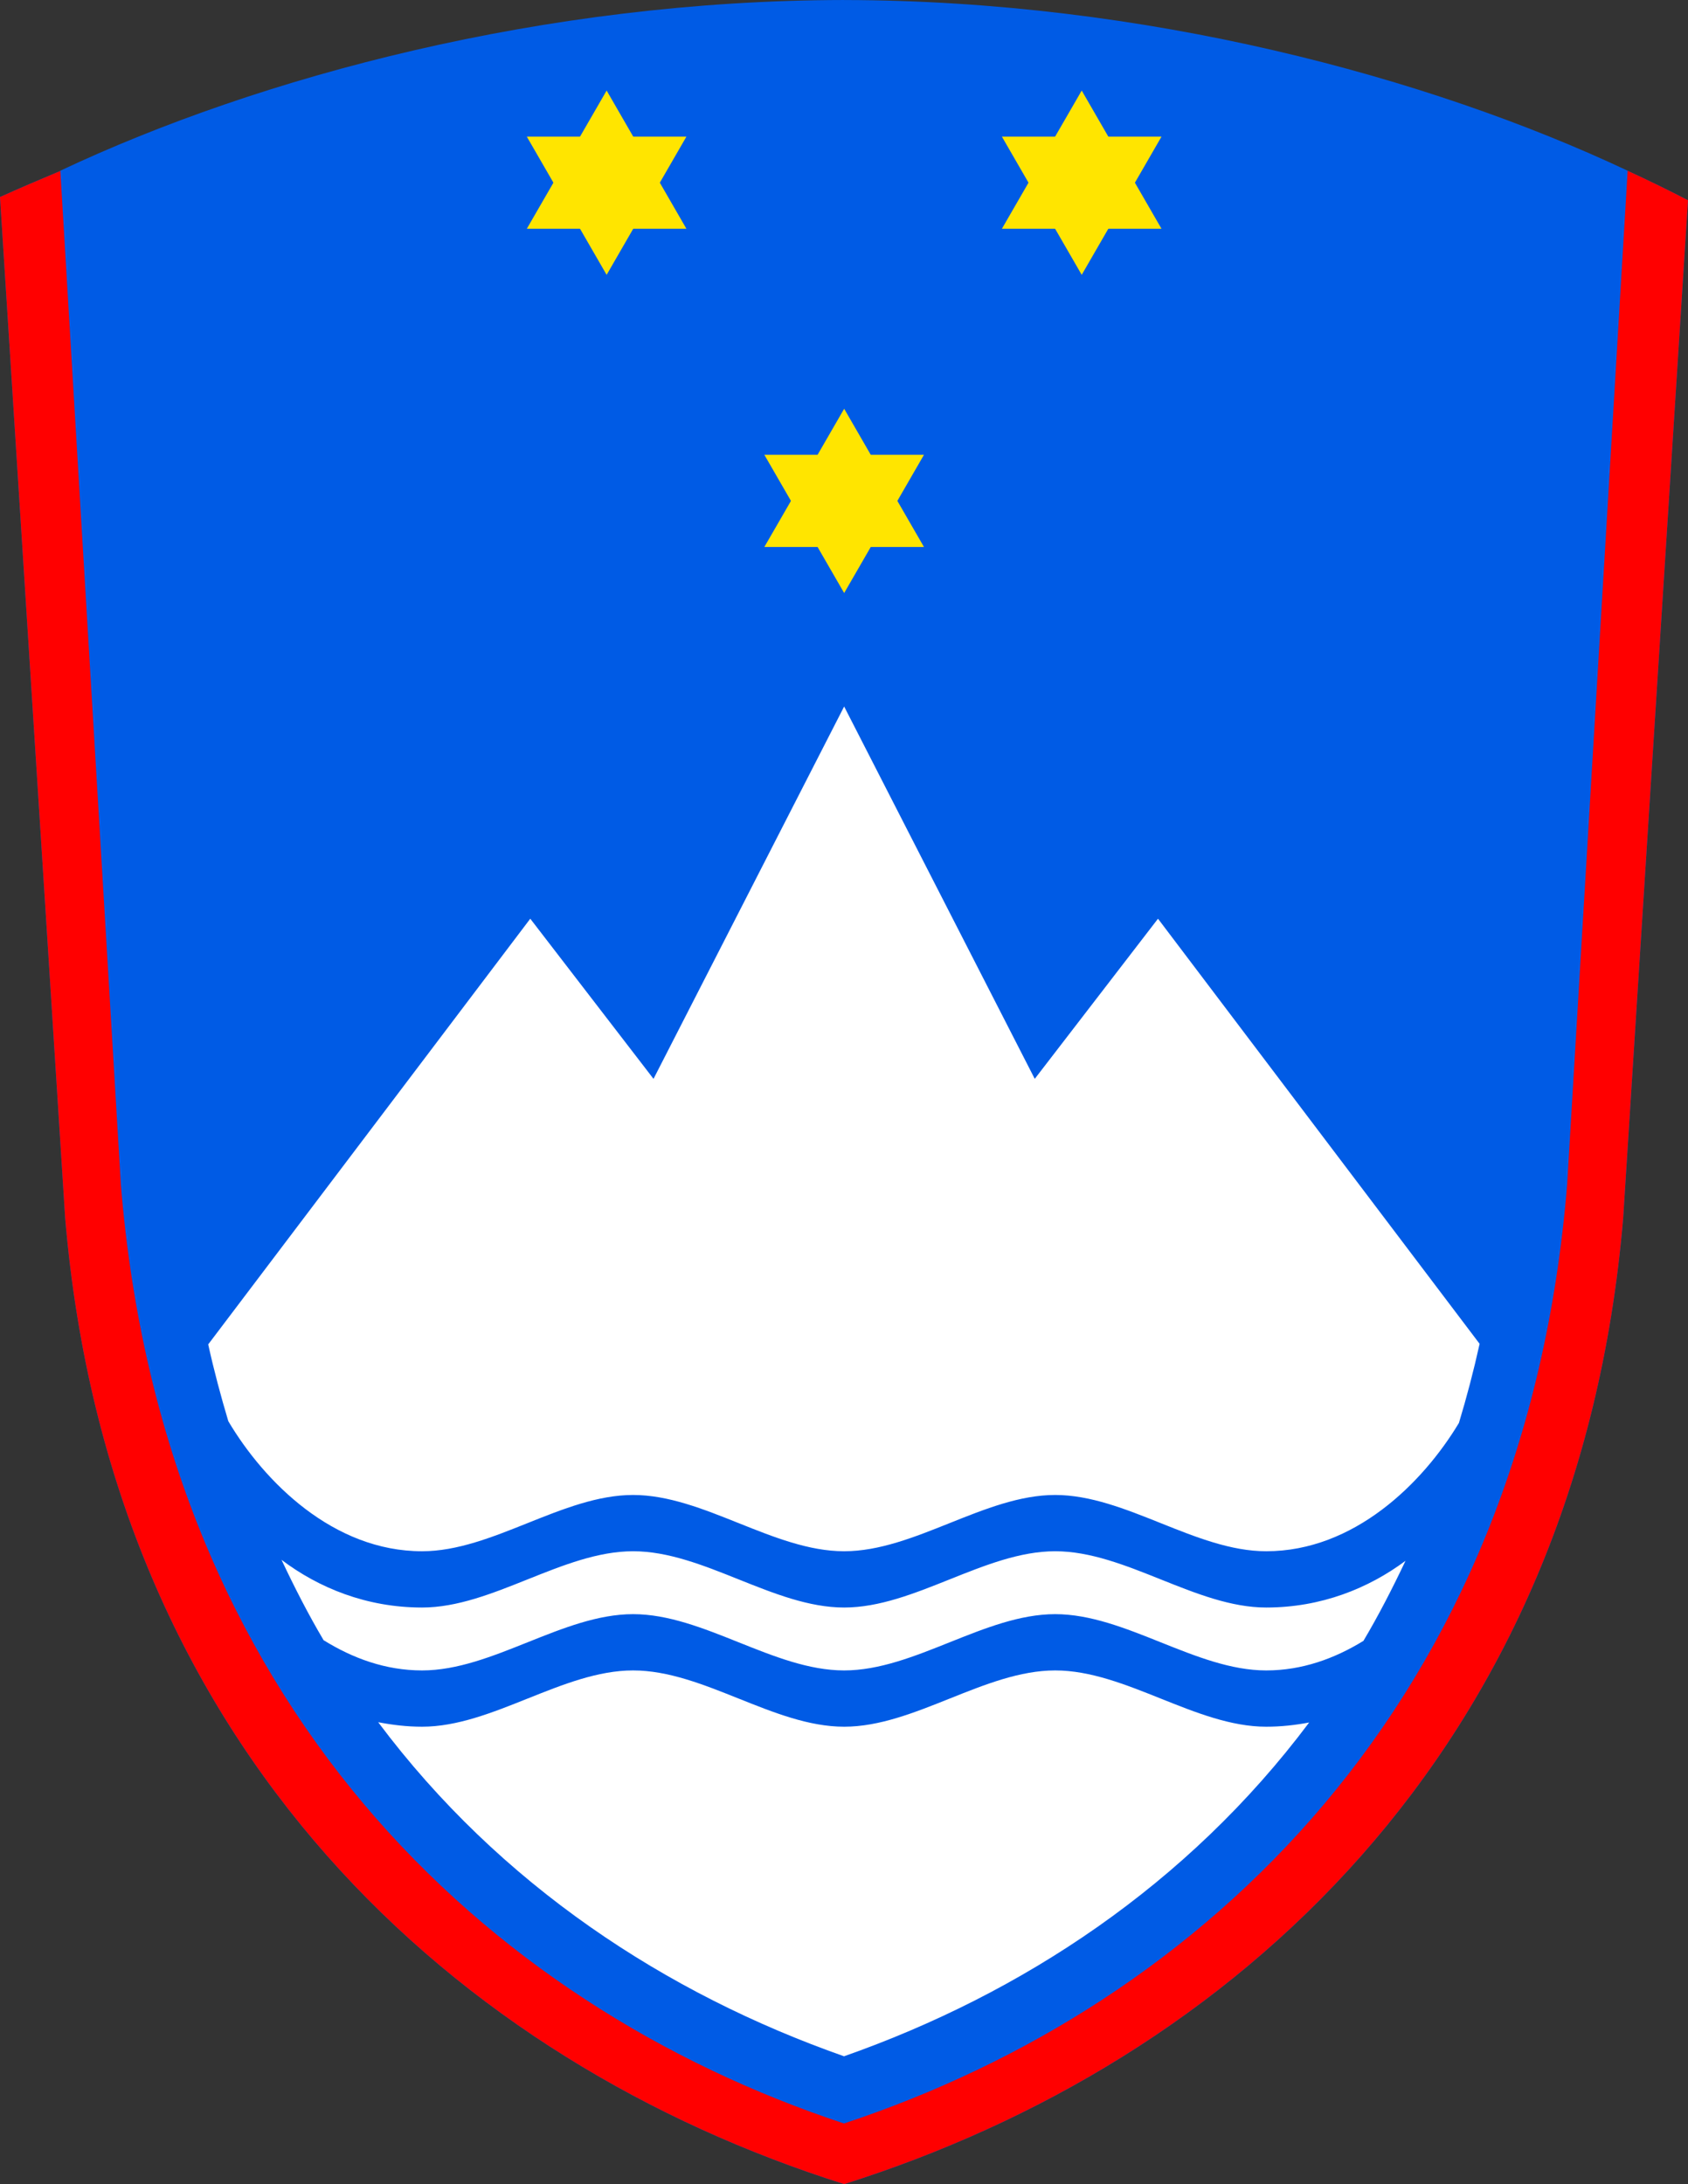 <svg xmlns="http://www.w3.org/2000/svg" xmlns:xlink="http://www.w3.org/1999/xlink" viewBox="0 0 231.9 300">
  <rect x="0" y="0" width="231.9" height="300" fill="#333333" stroke="none"/>
  <g transform="matrix(3.15 0 0 3.15 -350.022 363.886)">
    <path d="M147.927-115.519c-13.086.017-25.481 3.345-34.178 7.443l.001.011c-.904.378-1.79.757-2.632 1.136l2.842 44.52c1.969 23.264 17.13 36.809 33.975 42.128 16.845-5.319 32.006-18.863 33.975-42.128l2.827-44.378c-.846-.438-1.725-.866-2.631-1.284v-.004c-8.694-4.096-21.081-7.423-34.16-7.443-.006-0-.012 0-.017 0z" fill="#005be5" fill-rule="evenodd"/>
    <path d="M147.934-84.712l-8.314 16.236-5.375-6.983-14.046 18.562c.254 1.152.552 2.264.877 3.35 1.569 2.647 4.583 5.67 8.449 5.67 3.068 0 6.136-2.454 9.204-2.454 3.068 0 6.136 2.454 9.204 2.454 3.068 0 6.136-2.454 9.204-2.454 3.068 0 6.136 2.454 9.204 2.454 3.831 0 6.826-2.966 8.406-5.596.337-1.115.64-2.264.902-3.449l-14.027-18.537-5.375 6.983zm-9.204 36.835c-3.068 0-6.136 2.454-9.204 2.454-2.428 0-4.514-.86-6.13-2.08.571 1.211 1.174 2.389 1.835 3.504 1.266.787 2.704 1.319 4.295 1.319 3.068 0 6.136-2.454 9.204-2.454 3.068 0 6.136 2.454 9.204 2.454 3.068 0 6.136-2.454 9.204-2.454 3.068 0 6.136 2.454 9.204 2.454 1.569 0 2.987-.52 4.24-1.289.66-1.111 1.263-2.285 1.835-3.491-1.608 1.197-3.675 2.037-6.075 2.037-3.068 0-6.136-2.454-9.204-2.454-3.068 0-6.136 2.454-9.204 2.454-3.068 0-6.136-2.454-9.204-2.454zm0 5.197c-3.068 0-6.136 2.454-9.204 2.454-.667 0-1.3-.078-1.914-.196 5.308 7.091 12.55 11.838 20.317 14.567 7.751-2.725 14.981-7.475 20.286-14.555-.601.113-1.221.184-1.872.184-3.068 0-6.136-2.454-9.204-2.454-3.068 0-6.136 2.454-9.204 2.454-3.068 0-6.136-2.454-9.204-2.454z" fill="#fff" fill-rule="evenodd"/>
    <g id="a" fill="#ffe500" transform="translate(0 -.001)">
      <path id="b" d="M134.094-109.561h6.961l-3.48 6.027" fill="#ffe500" fill-rule="evenodd"/>
      <use height="300" transform="matrix(1 0 0 -1 0 -215.104)" width="600" xlink:href="#b"/>
    </g>
    <use fill="#ffe500" height="300" transform="translate(20.72)" width="600" xlink:href="#a"/>
    <use fill="#ffe500" height="300" transform="translate(10.36 13.875)" width="600" xlink:href="#a"/>
    <path d="M182.105-108.072l-2.638 44.189c-1.828 22.619-15.902 35.787-31.54 40.958-15.638-5.171-29.711-18.34-31.539-40.958l-2.638-44.182c-.905.378-1.79.758-2.632 1.137l2.842 44.519c1.969 23.264 17.13 36.81 33.975 42.128 16.845-5.319 32.006-18.864 33.975-42.128l2.827-44.378c-.846-.438-1.725-.867-2.631-1.285z" fill="#f00" fill-rule="evenodd"/>
  </g>
</svg>
